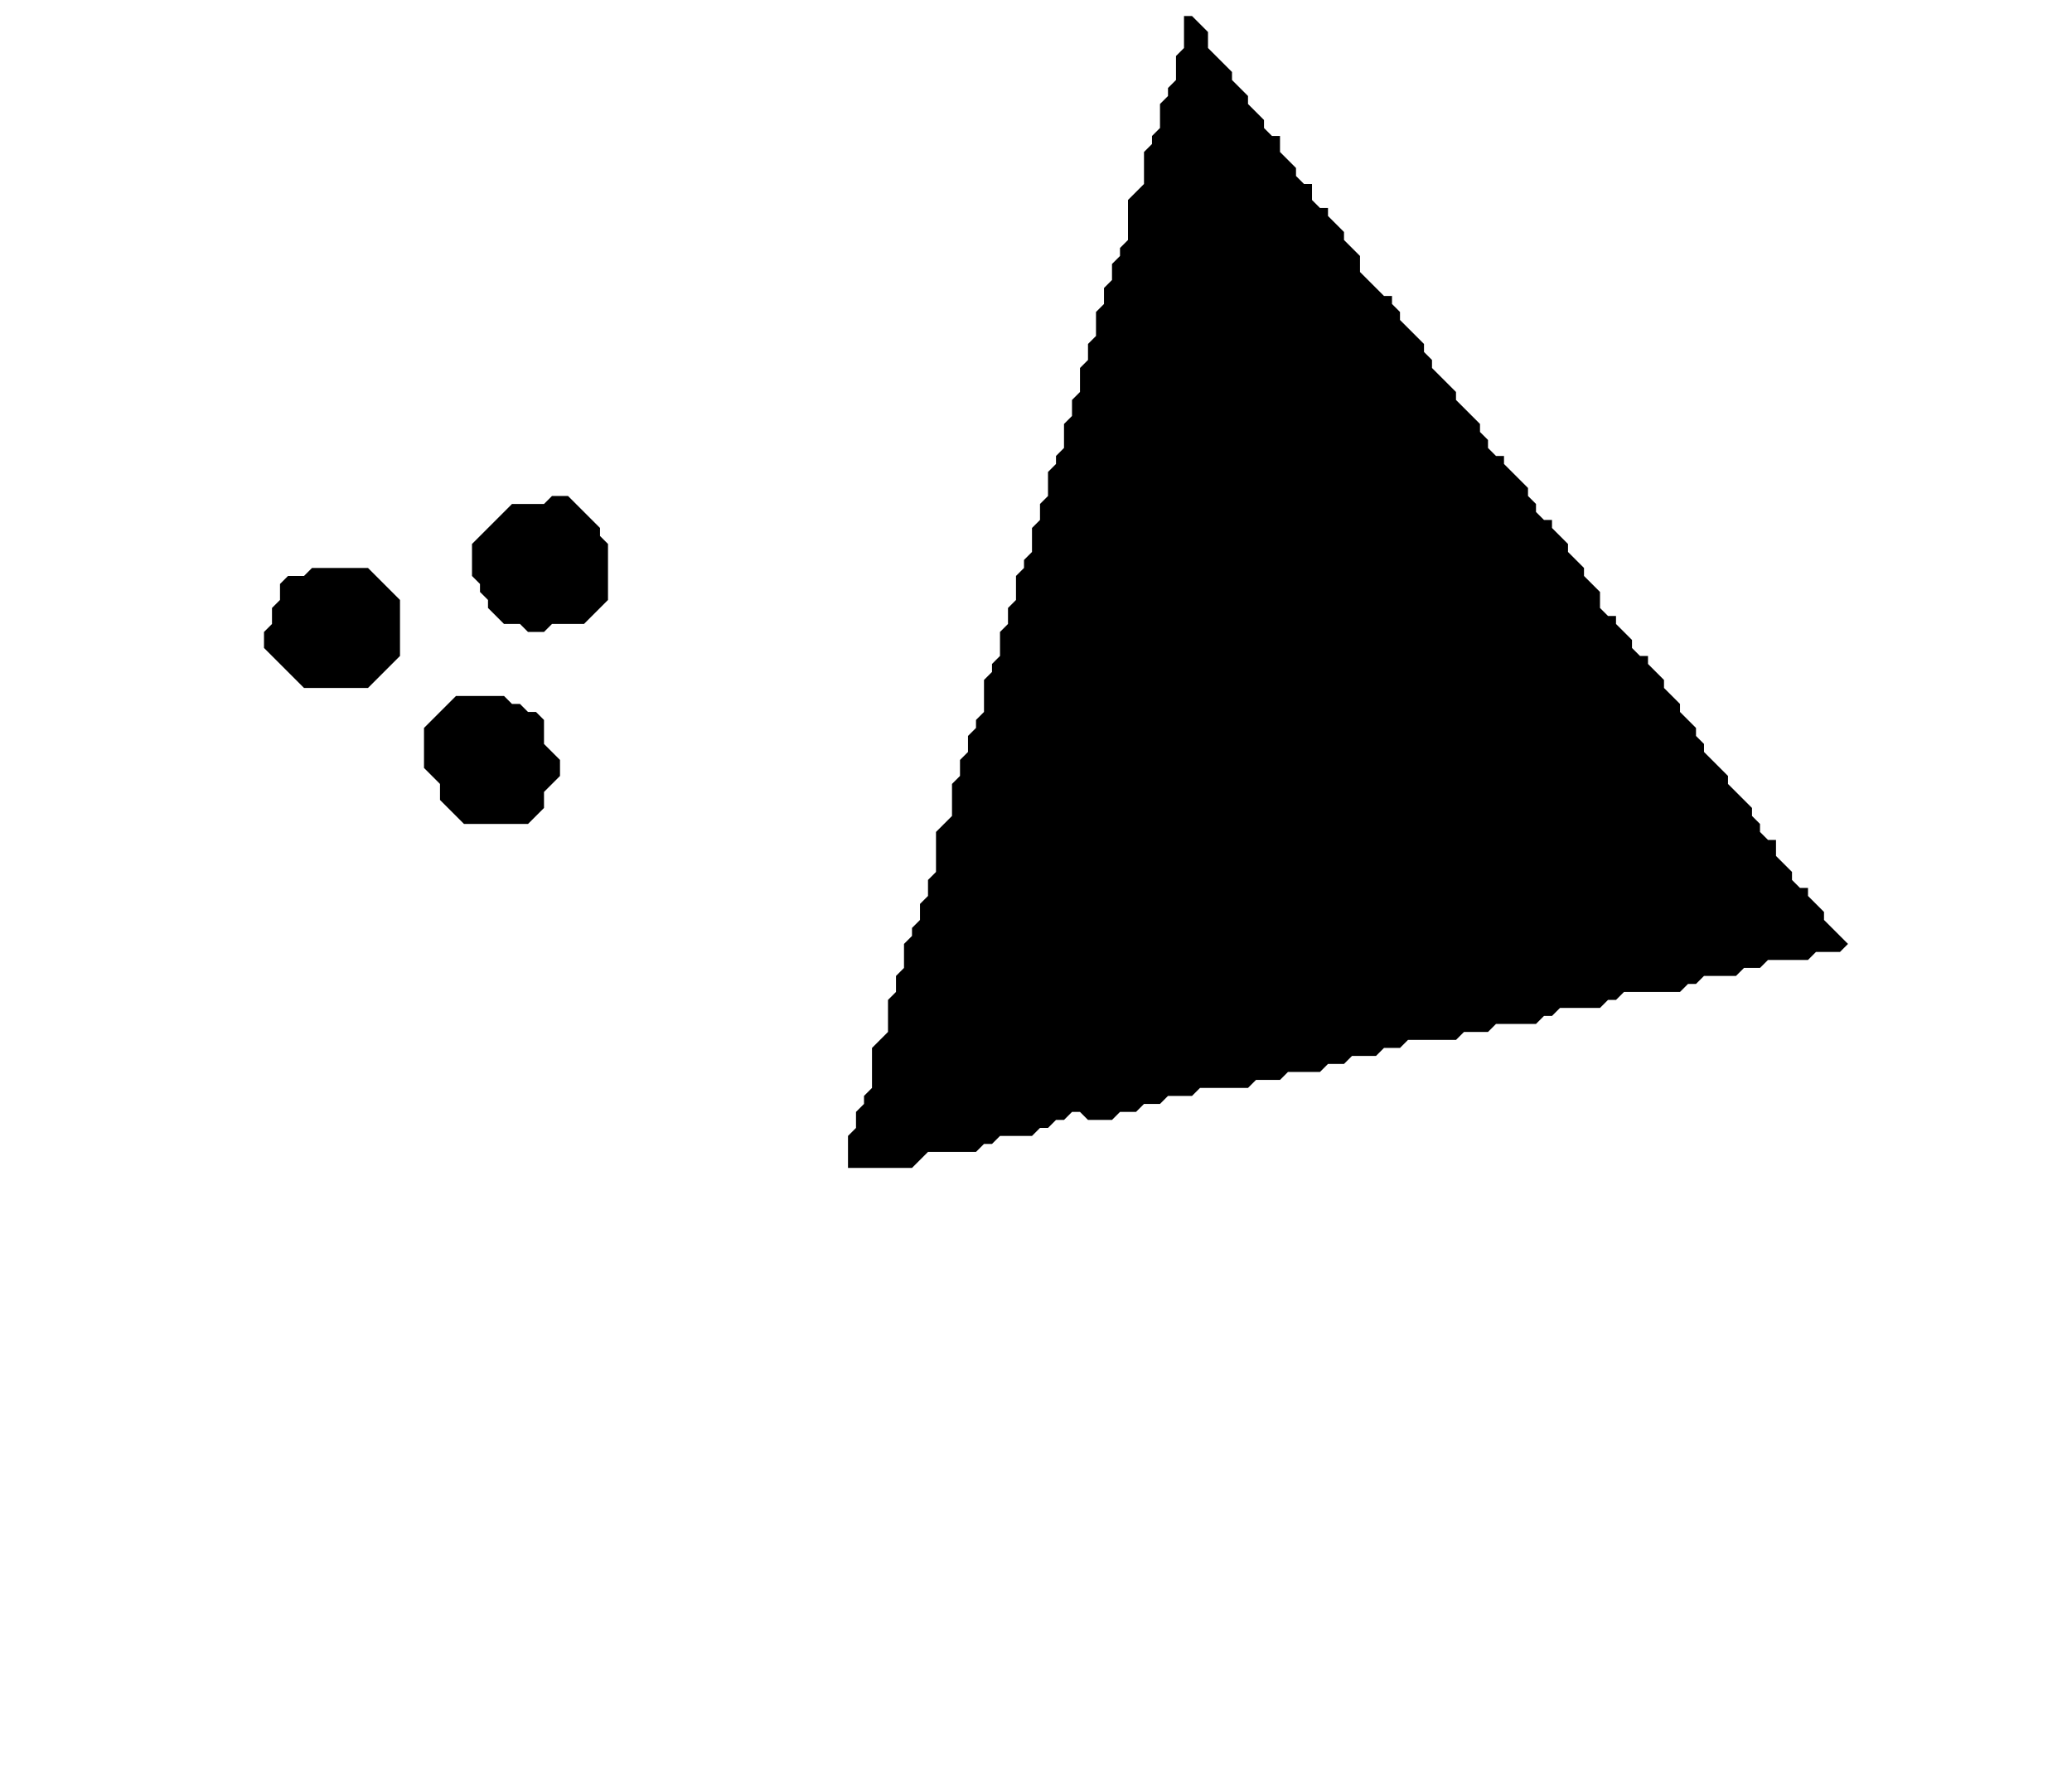 <?xml version='1.0' encoding='utf-8'?>
<svg width="259" height="222" xmlns="http://www.w3.org/2000/svg" viewBox="0 0 259 222"><rect width="259" height="222" fill="white" /><path d="M 57,87 L 53,91 L 53,96 L 55,98 L 55,100 L 58,103 L 66,103 L 68,101 L 68,99 L 70,97 L 70,95 L 68,93 L 68,90 L 67,89 L 66,89 L 65,88 L 64,88 L 63,87 Z" fill="black" /><path d="M 39,71 L 38,72 L 36,72 L 35,73 L 35,75 L 34,76 L 34,78 L 33,79 L 33,81 L 38,86 L 46,86 L 50,82 L 50,75 L 46,71 Z" fill="black" /><path d="M 69,62 L 68,63 L 64,63 L 59,68 L 59,72 L 60,73 L 60,74 L 61,75 L 61,76 L 63,78 L 65,78 L 66,79 L 68,79 L 69,78 L 73,78 L 76,75 L 76,68 L 75,67 L 75,66 L 71,62 Z" fill="black" /><path d="M 148,2 L 148,6 L 147,7 L 147,10 L 146,11 L 146,12 L 145,13 L 145,16 L 144,17 L 144,18 L 143,19 L 143,23 L 141,25 L 141,30 L 140,31 L 140,32 L 139,33 L 139,35 L 138,36 L 138,38 L 137,39 L 137,42 L 136,43 L 136,45 L 135,46 L 135,49 L 134,50 L 134,52 L 133,53 L 133,56 L 132,57 L 132,58 L 131,59 L 131,62 L 130,63 L 130,65 L 129,66 L 129,69 L 128,70 L 128,71 L 127,72 L 127,75 L 126,76 L 126,78 L 125,79 L 125,82 L 124,83 L 124,84 L 123,85 L 123,89 L 122,90 L 122,91 L 121,92 L 121,94 L 120,95 L 120,97 L 119,98 L 119,102 L 117,104 L 117,109 L 116,110 L 116,112 L 115,113 L 115,115 L 114,116 L 114,117 L 113,118 L 113,121 L 112,122 L 112,124 L 111,125 L 111,129 L 109,131 L 109,136 L 108,137 L 108,138 L 107,139 L 107,141 L 106,142 L 106,146 L 114,146 L 116,144 L 122,144 L 123,143 L 124,143 L 125,142 L 129,142 L 130,141 L 131,141 L 132,140 L 133,140 L 134,139 L 135,139 L 136,140 L 139,140 L 140,139 L 142,139 L 143,138 L 145,138 L 146,137 L 149,137 L 150,136 L 156,136 L 157,135 L 160,135 L 161,134 L 165,134 L 166,133 L 168,133 L 169,132 L 172,132 L 173,131 L 175,131 L 176,130 L 182,130 L 183,129 L 186,129 L 187,128 L 192,128 L 193,127 L 194,127 L 195,126 L 200,126 L 201,125 L 202,125 L 203,124 L 210,124 L 211,123 L 212,123 L 213,122 L 217,122 L 218,121 L 220,121 L 221,120 L 226,120 L 227,119 L 230,119 L 231,118 L 228,115 L 228,114 L 226,112 L 226,111 L 225,111 L 224,110 L 224,109 L 222,107 L 222,105 L 221,105 L 220,104 L 220,103 L 219,102 L 219,101 L 216,98 L 216,97 L 213,94 L 213,93 L 212,92 L 212,91 L 210,89 L 210,88 L 208,86 L 208,85 L 206,83 L 206,82 L 205,82 L 204,81 L 204,80 L 202,78 L 202,77 L 201,77 L 200,76 L 200,74 L 198,72 L 198,71 L 196,69 L 196,68 L 194,66 L 194,65 L 193,65 L 192,64 L 192,63 L 191,62 L 191,61 L 188,58 L 188,57 L 187,57 L 186,56 L 186,55 L 185,54 L 185,53 L 182,50 L 182,49 L 179,46 L 179,45 L 178,44 L 178,43 L 175,40 L 175,39 L 174,38 L 174,37 L 173,37 L 170,34 L 170,32 L 168,30 L 168,29 L 166,27 L 166,26 L 165,26 L 164,25 L 164,23 L 163,23 L 162,22 L 162,21 L 160,19 L 160,17 L 159,17 L 158,16 L 158,15 L 156,13 L 156,12 L 154,10 L 154,9 L 151,6 L 151,4 L 149,2 Z" fill="black" /></svg>